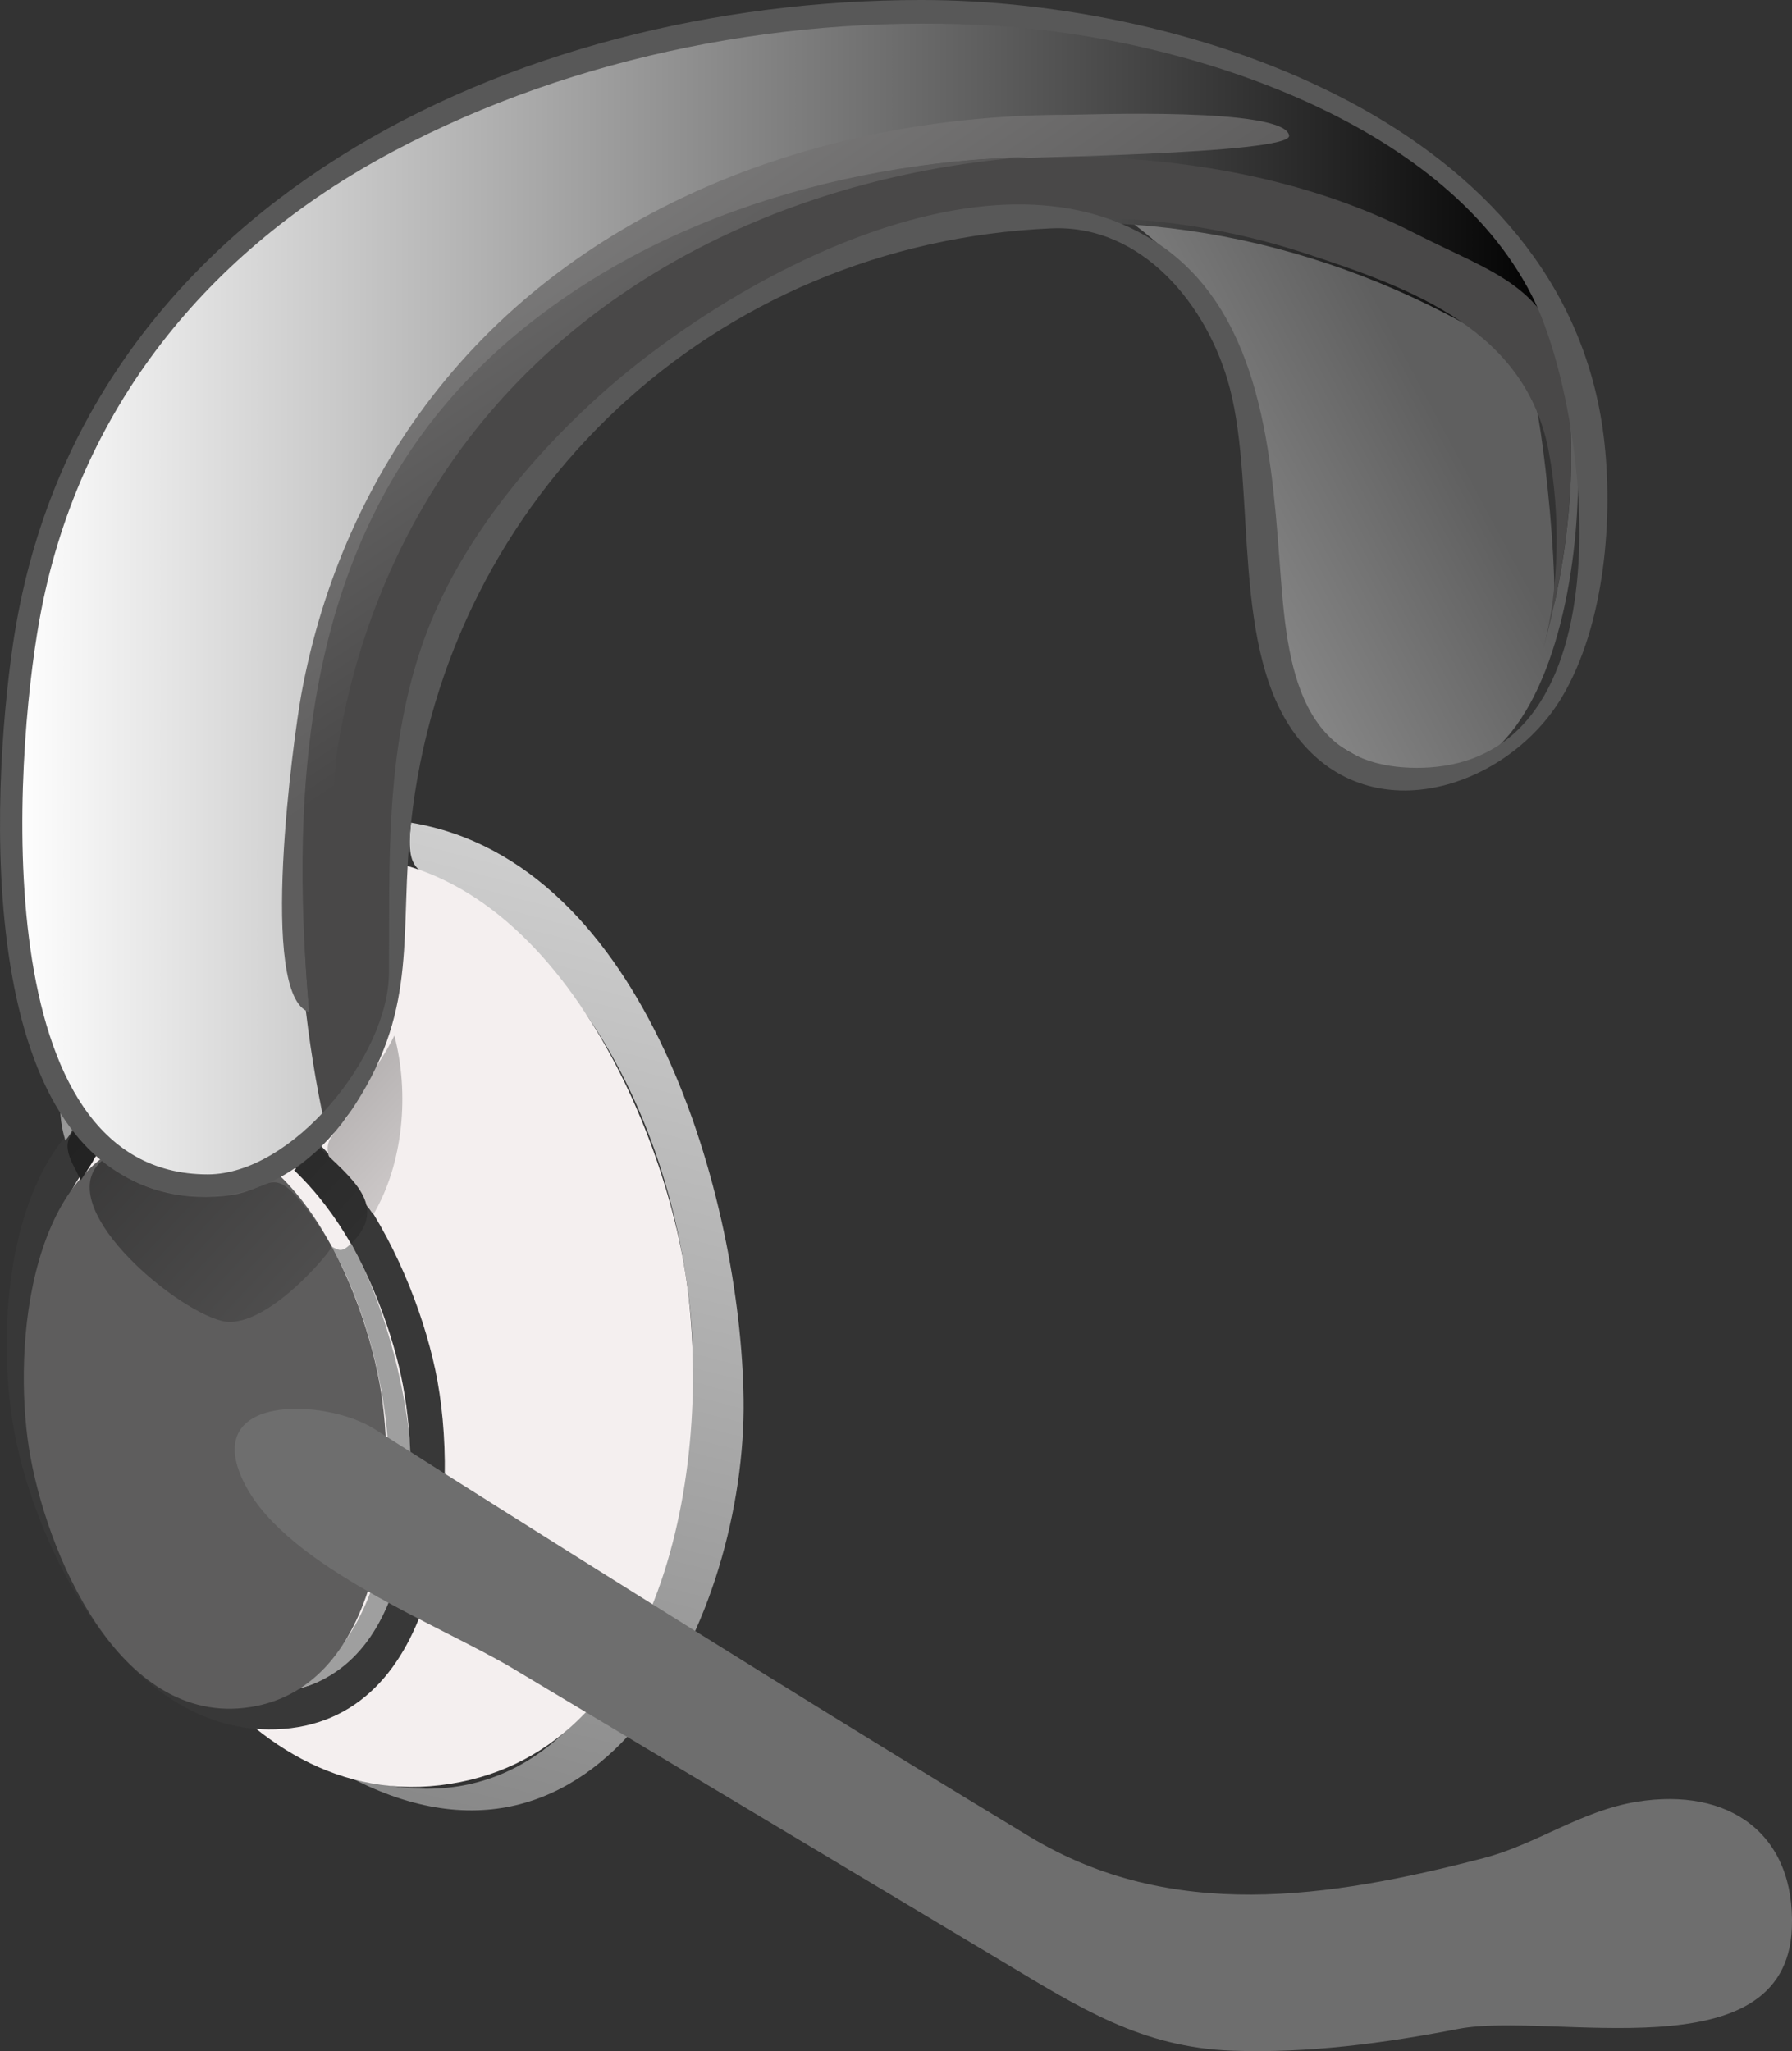 <?xml version="1.0" encoding="UTF-8"?>
<svg enable-background="new 0 0 118.923 136.104" viewBox="0 0 118.923 136.104" xmlns="http://www.w3.org/2000/svg" xmlns:xlink="http://www.w3.org/1999/xlink">
 <rect x="0" y="0" width="118.923" height="136.104" fill="#333333" stroke="none"/>
 <defs>
  <linearGradient id="k" x1="-255.7" x2="-254.22" gradientTransform="matrix(-19.214 74.255 74.255 19.214 -38682 10251)" gradientUnits="userSpaceOnUse">
   <stop stop-color="#fff" offset="0"/>
   <stop stop-color="#818181" offset="1"/>
  </linearGradient>
  <linearGradient id="j" x1="-415.45" x2="-413.97" gradientTransform="matrix(1.727 4.537 4.537 -1.727 -1248.1 2716.5)" gradientUnits="userSpaceOnUse">
   <stop stop-color="#fff" offset="0"/>
   <stop stop-color="#9f9f9f" offset="1"/>
  </linearGradient>
  <linearGradient id="i" x1="-232.93" x2="-231.45" gradientTransform="matrix(-38.525 -36.306 -36.306 38.525 7701.8 -26026)" gradientUnits="userSpaceOnUse">
   <stop stop-color="#fff" offset="0"/>
   <stop offset="1"/>
  </linearGradient>
  <linearGradient id="h" x1="-232.93" x2="-231.45" gradientTransform="matrix(-38.525 -36.306 -36.306 38.525 7701.8 -26026)" gradientUnits="userSpaceOnUse">
   <stop stop-color="#f4efef" offset="0"/>
   <stop offset="1"/>
  </linearGradient>
  <linearGradient id="g" x1="-232.93" x2="-231.45" gradientTransform="matrix(-38.525 -36.306 -36.306 38.525 7701.8 -26026)" gradientUnits="userSpaceOnUse">
   <stop stop-color="#383838" offset="0"/>
   <stop offset="1"/>
  </linearGradient>
  <linearGradient id="f" x1="-232.92" x2="-231.49" gradientTransform="matrix(-38.525 -36.306 -36.306 38.525 7701.8 -26026)" gradientUnits="userSpaceOnUse">
   <stop stop-color="#5e5d5d" offset="0"/>
   <stop offset="1"/>
  </linearGradient>
  <linearGradient id="e" x1="-248.15" x2="-246.67" gradientTransform="matrix(16.18 -8.596 -8.596 -16.18 8450.9 6121.8)" gradientUnits="userSpaceOnUse">
   <stop stop-color="#9c9c9c" offset="0"/>
   <stop stop-color="#5f5f5f" offset="1"/>
  </linearGradient>
  <linearGradient id="d" x1=".805" x2="103.14" gradientUnits="userSpaceOnUse">
   <stop stop-color="#fff" offset="0"/>
   <stop offset="1"/>
  </linearGradient>
  <linearGradient id="c" x1="-262.64" x2="-261.17" gradientTransform="matrix(42.65 37.48 37.48 -42.65 -6436.4 29703)" gradientUnits="userSpaceOnUse">
   <stop stop-color="#bfbfbf" offset="0"/>
   <stop stop-color="#585858" offset="1"/>
  </linearGradient>
  <linearGradient id="b" x1="-257.88" x2="-256.4" gradientTransform="matrix(46.664 71.996 71.996 -46.664 -21360 40126)" gradientUnits="userSpaceOnUse">
   <stop stop-color="#fff" offset="0"/>
   <stop stop-color="#5e5d5d" offset="1"/>
  </linearGradient>
  <linearGradient id="a" x1="-257.88" x2="-256.4" gradientTransform="matrix(46.664 71.996 71.996 -46.664 -21360 40126)" gradientUnits="userSpaceOnUse">
   <stop stop-color="#fff" offset="0"/>
   <stop stop-color="#494848" offset="1"/>
  </linearGradient>
 </defs>
 <path d="m27.278,54.588c-.409,3.747.675,3.047 3.588,4.818 2.669,1.623 4.954,3.833 6.862,6.293 4.674,6.023 7.262,13.583 8.064,21.114 1.377,12.908-4.979,37.06-22.993,30.892 17.189,9.412 26.734-10.665 26.548-24.838-.175-13.237-6.419-35.678-22.069-38.279" fill="url(#k)"/>
 <path d="m45.486,84.49c1.846,11.742-.968,31.568-15.616,33.88-14.643,2.314-23.422-15.712-25.273-27.442-1.844-11.733.964-31.583 15.616-33.88 14.648-2.313 23.42,15.703 25.273,27.442" fill="#f4efef"/>
 <path d="m23.292,82.529c-.608.575-.752.462-1.292.186 4.456,7.818 6.557,23.549-2.384,29.388 11.664-3.004 7.846-22.388 3.676-29.574m-17.929-4.219c-.997,1.538.073.144 0,0" fill="url(#j)"/>
 <path d="m1.085,95.69c1.688,7.889 7.633,19.363 17.193,19.06 11.148-.355 12.313-15.883 10.607-23.862-1.686-7.886-7.628-19.38-17.192-19.06-11.156.374-12.327,15.859-10.608,23.862m2.26-.398c-1.393-6.511-1.189-19.44 7.569-20.951 8.751-1.504 14.251,10.181 15.697,16.934 1.403,6.518 1.199,19.441-7.569,20.951-8.744,1.503-14.253-10.188-15.697-16.934" fill="#383838"/>
 <path d="m25.294,92.404c1.064,6.719.083,19.496-8.686,20.871-8.767,1.372-13.623-10.463-14.687-17.186-1.055-6.726-.078-19.481 8.687-20.871 8.775-1.373 13.63,10.451 14.686,17.186" fill="#5e5d5d"/>
 <path d="m118.914,127.956c-.413,9.731-16.014,5.489-22.131,6.673-4.912.951-9.963,1.624-14.978,1.447-6.057-.212-10.161-2.854-15.223-5.884-10.83-6.482-21.661-12.965-32.491-19.447-4.905-2.936-14.93-6.718-17.801-12.178-3.217-6.121 5.297-5.817 8.565-3.74 2.892,1.838 5.789,3.67 8.689,5.497 11.545,7.278 23.125,14.508 34.808,21.562 9.395,5.671 19.842,4.077 30.085,1.415 3.552-.924 6.463-3.14 10.18-3.742 6.132-.994 10.545,2.126 10.297,8.397" fill="#6e6e6e"/>
 <path d="m4.005,73.138c-.04.857.073,1.703.334,2.541 .919-1.129.434-1.089-.334-2.541" fill="url(#i)"/>
 <path d="m5.001,74.798c-.08.342.067.103 0,0m21.17-6.086c-.846,1.78-2.262,3.409-3.018,5.202-.202.479-.872.82-1.012,1.316-1.455,1.72 1.48,3.542 2.63,5.368 2.015-3.423 2.4-8.082 1.4-11.886" fill="url(#h)"/>
 <path d="m21.259,76.192c-.579.488-1.159.975-1.738,1.463 1.494,1.419 2.739,3.095 3.771,4.874 2.567-2.493.011-4.331-2.033-6.337m-16.205-1.316c-1.143,1.091-.319,2.139.309,3.434 1.555-2.388 1.1-1.394-.309-3.434" fill="url(#g)"/>
 <path d="m6.833,76.96c-3.551,2.914 4.563,9.844 7.874,10.688 2.901.738 7.468-4.845 7.292-4.935-.635-1.127-1.369-2.184-2.2-3.173-1.78-2.1-2.091-.58-4.418-.244-3.018.439-6.275-.225-8.548-2.336" fill="url(#f)"/>
 <path d="m82.715,31.376c.265,4.174.204,8.509 1.406,12.554-.745-4.138-.759-8.391-1.406-12.554m-8.054-16.935c6.347,4.61 8.341,9.09 9.549,16.908 .81,5.246-.539,14.796 4.656,18.123 15.069,9.649 17.66-17.7 14.883-25.455 1.105,6.323.363,12.945-1.347,19.089 1.755.126-.045-15.138-.532-16.354-3.527-8.792-18.9-11.747-27.209-12.311" fill="url(#e)"/>
 <path d="m99.226,22.648c-22.894-13.842-52.084-9.473-67.097,13.607-4.974,7.647-6.558,17.698-5.674,26.686 .79,8.062-7.134,16.913-15.302,15.471-5.405-.956-7.78-7.625-8.856-12.227-2.121-9.062-1.917-19.095.208-28.138 2.939-12.509 11.36-22.217 22.466-28.377 20.62-11.433 49.736-13.159 69.425,1.162 3.336,2.428 7.225,5.755 8.521,9.853 .984,3.111-1.523,3.275-3.691,1.963" fill="url(#d)"/>
 <path d="m22.66,38.61c-3.919,10.739-3.503,25.124-1.078,36.143 6.635-7.863 4.04-15.573 5.632-25.008 1.901-11.271 8.528-20.167 17.83-26.739 12.198-8.622 27.417-10.834 41.609-6.185 7.107,2.33 14.63,5.094 16.132,13.169 .764,4.106.719,9.033-.379,13.104 1.625-5.873 2.362-12.136 1.482-18.198-.854-5.892-4.893-6.803-9.97-9.404-7.499-3.851-16.241-5.208-24.596-5.106-19.187.229-39.681,9.128-46.662,28.224" fill="#494848"/>
 <path d="m103.165,19.323c-.086-.145-.021-.035 0,0m-89.375,58.604c-14.842,0-12.823-27.612-11.172-36.798 2.494-13.885 11.129-24.523 23.478-31.083 12.12-6.44 26.535-9.196 40.195-8.321 12.048.772 29.374,6.124 35.362,17.881 3.778,7.373 6.899,31.343-7.62,31.343-8.268,0-8.655-7.556-9.125-13.832-.566-7.605-1.395-16.762-8.36-21.156-11.05-6.961-28.441,2.685-37.01,10.51-4.875,4.453-9.476,10.19-11.604,16.563-2.383,7.134-2.074,14.221-2.122,21.535-.034,5.535-6.429,13.358-12.022,13.358m47.348-77.927c-27.023,0-55.98,13.598-60.275,42.731-1.429,9.69-2.878,35.082 11.538,36.597 4.867.511 8.691-2.159 11.22-6.113 4.184-6.541 2.862-11.335 3.657-18.626 2.369-21.706 20.031-38.448 42.496-39.437 6.035-.264 10.42,5.149 11.841,10.608 1.787,6.865.01,17.534 4.557,23.25 4.968,6.244 13.907,3.188 17.453-2.703 2.893-4.806 3.473-12.078 2.79-17.44-2.623-20.609-27.441-28.867-45.277-28.867" fill="url(#c)"/>
 <path d="m70.879,7.617c-15.736,0-31.768,5.598-41.803,18.187-4.667,5.855-7.719,12.865-9.07,20.217-.521,2.84-2.896,20.094.515,21.136-1.683-19.213 1.506-38.154 19.184-48.849 7.607-4.603 16.437-7.038 25.263-7.727 1.754-.137 20.751-.329 20.582-1.583-.256-1.91-13.508-1.381-14.671-1.381" fill="url(#b)"/>
 <path d="m68.258,10.407c-13.132.368-26.841,4.587-36.389,13.94-11.562,11.325-12.689,27.5-11.348,42.81 .787.243 1.585-15.577 1.833-17.171 1.102-7.088 3.747-13.92 7.927-19.766 8.769-12.262 23.219-18.695 37.977-19.813" fill="url(#a)"/>
</svg>
